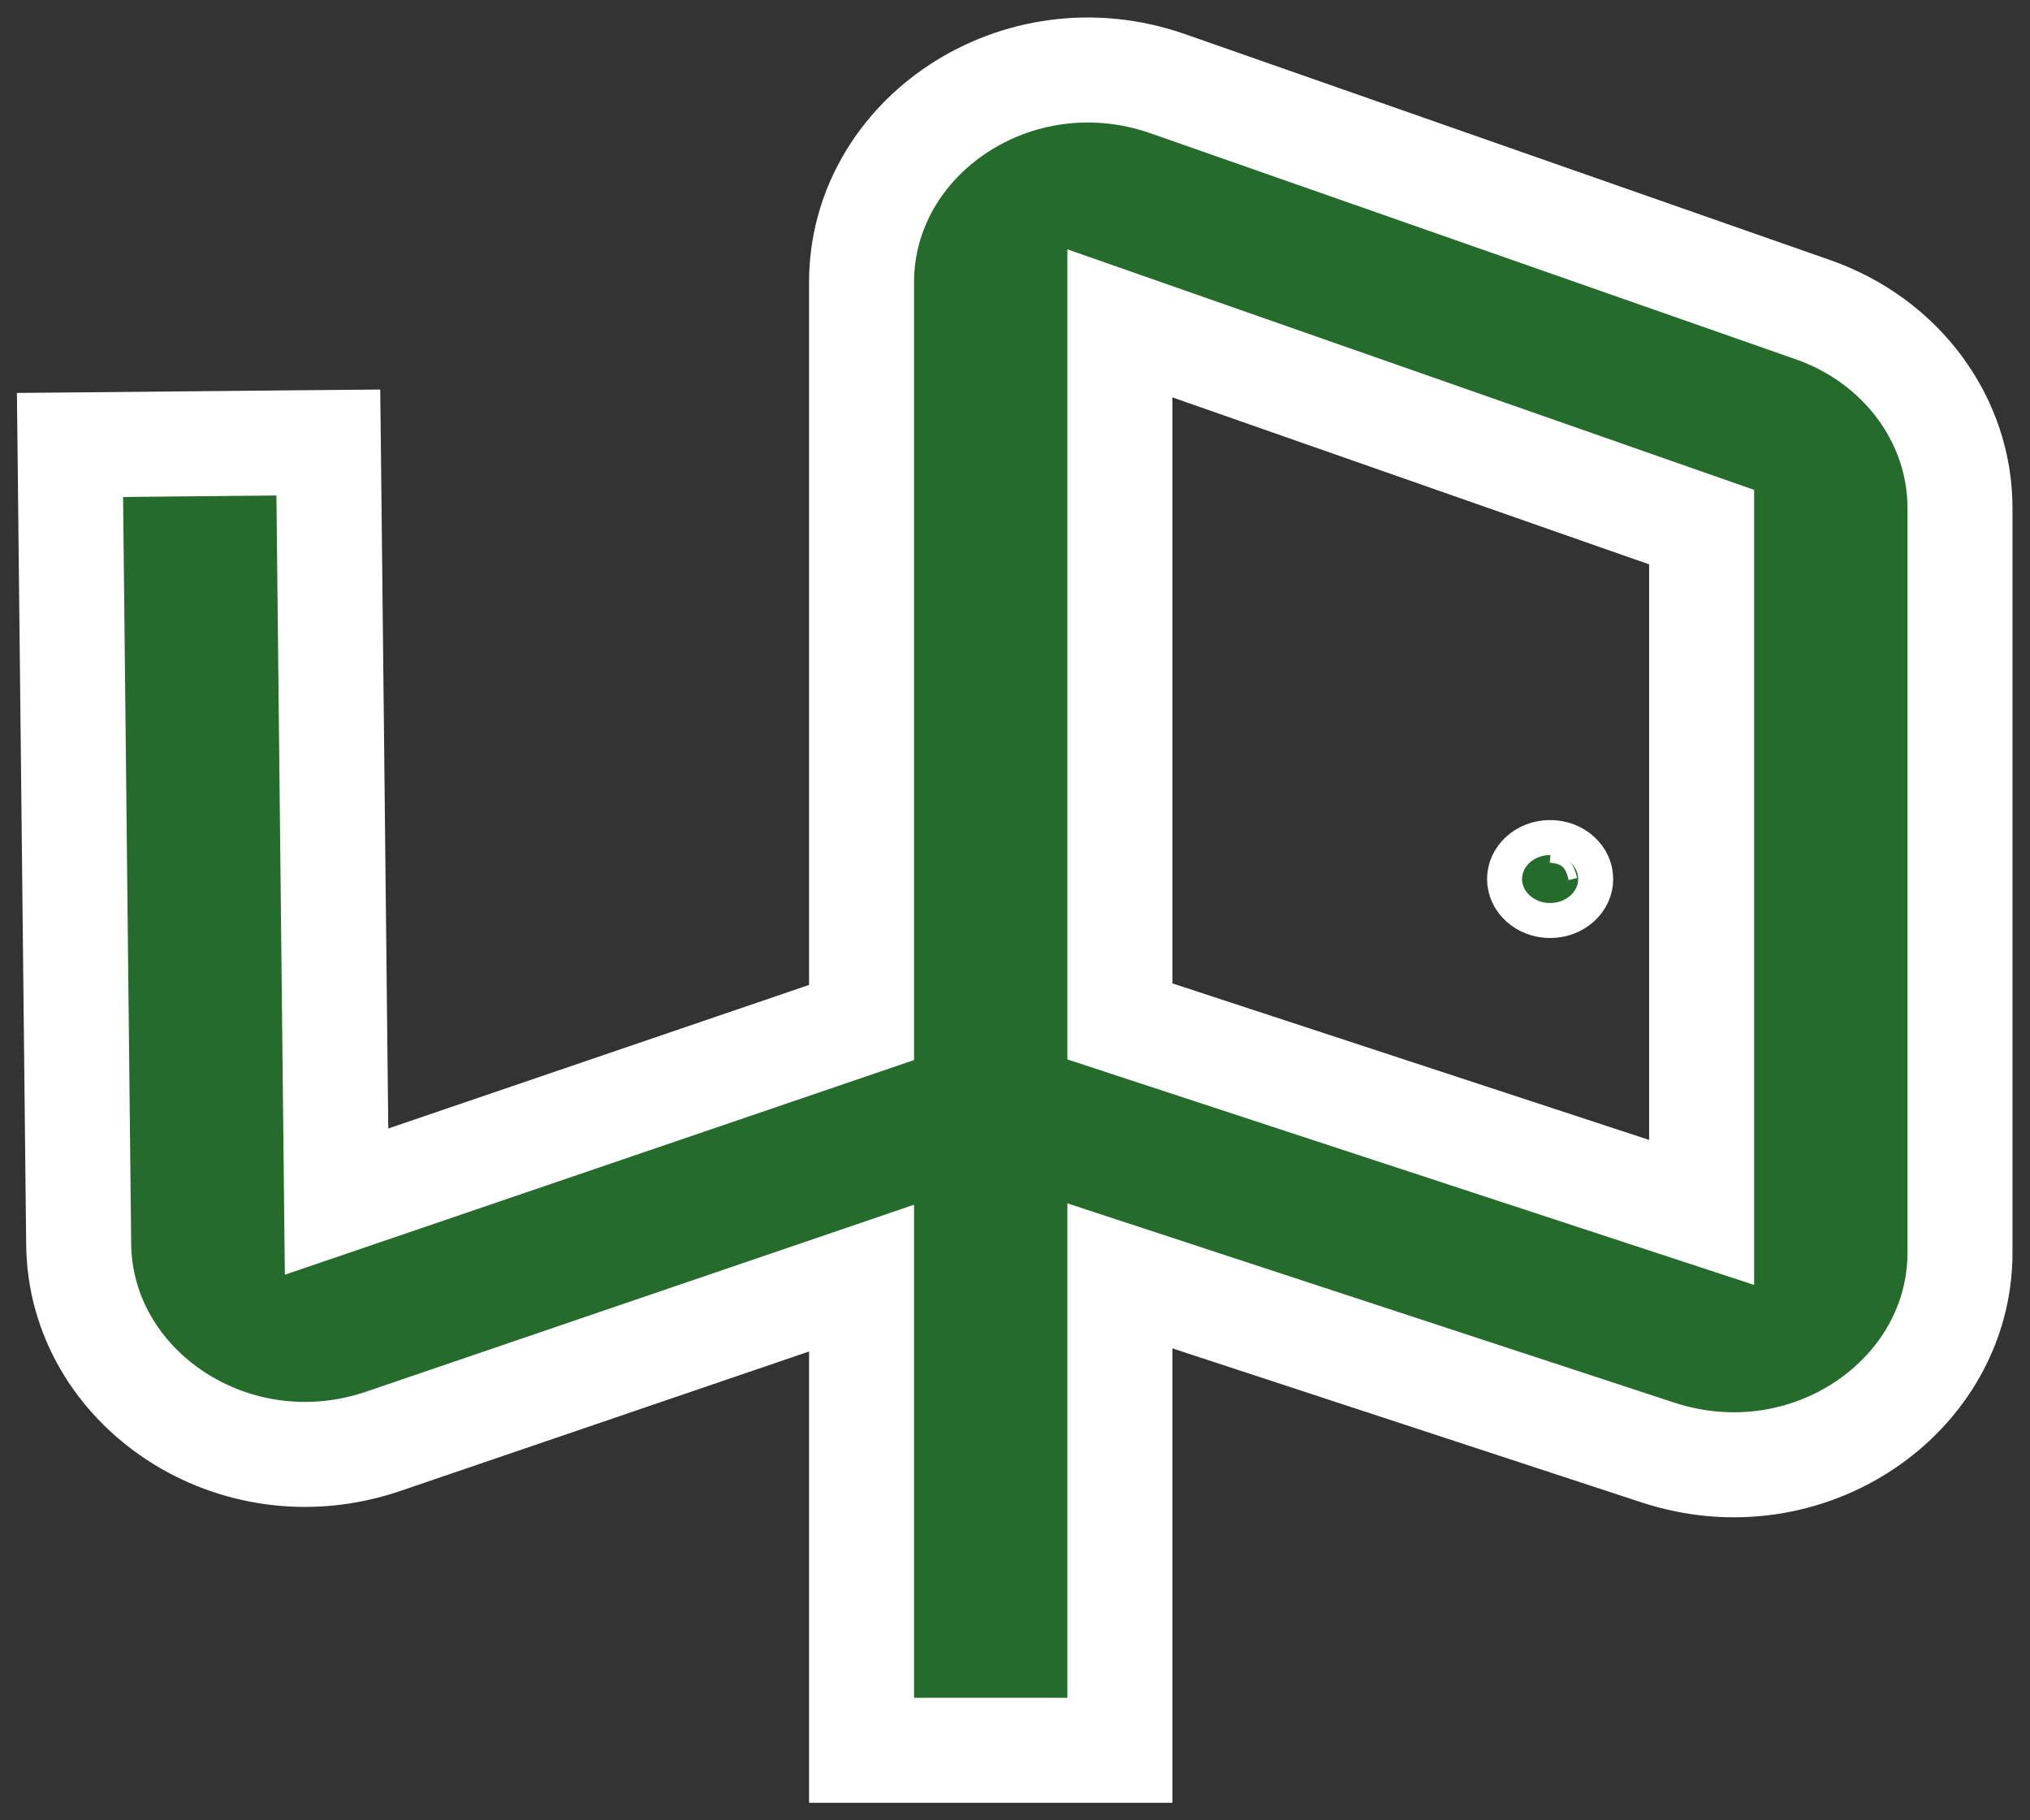 <svg width="58" height="52" viewBox="0 0 58 52" fill="none" xmlns="http://www.w3.org/2000/svg">
<rect x="0" y="0" width="58" height="52" fill="#333333" stroke="none"/>
<path d="M31.997 36.447L47.368 41.493C51.654 42.901 56 39.888 56 35.783V14.513C56 12.012 54.347 9.739 51.795 8.845L33.374 2.394C29.065 0.885 24.616 3.906 24.616 8.062V29.209L9.616 34.326L9.39 13.441L9.381 12.641L8.48 12.649L2.899 12.703L2 12.711L2.009 13.511L2.248 35.547C2.292 39.657 6.681 42.629 10.954 41.172L24.616 36.511V49.2V50H25.516H31.098H31.997V49.2V36.447ZM31.997 9.237L48.618 15.058V34.635L31.997 29.178V9.237Z" fill="url(#paint0_linear_2099_1695)" stroke="white" stroke-width="3"/>
<path d="M45.591 25.111C45.591 25.765 45.008 26.296 44.289 26.296C43.571 26.296 42.988 25.765 42.988 25.111C42.988 24.456 43.571 23.926 44.289 23.926C45.008 23.926 45.591 24.456 45.591 25.111Z" fill="url(#paint1_linear_2099_1695)" stroke="white"/>
<path d="M44.29 24.519C44.693 24.556 44.837 24.685 44.941 25.111" stroke="white" stroke-width="0.25"/>
<defs>
<linearGradient id="paint0_linear_2099_1695" x1="29.004" y1="4.282" x2="29.004" y2="49.2" gradientUnits="userSpaceOnUse">
<stop offset="0.033" stop-color="#246B2C"/>
</linearGradient>
<linearGradient id="paint1_linear_2099_1695" x1="44.289" y1="23.756" x2="44.289" y2="26.465" gradientUnits="userSpaceOnUse">
<stop stop-color="#246B2C"/>
</linearGradient>
</defs>
</svg>

